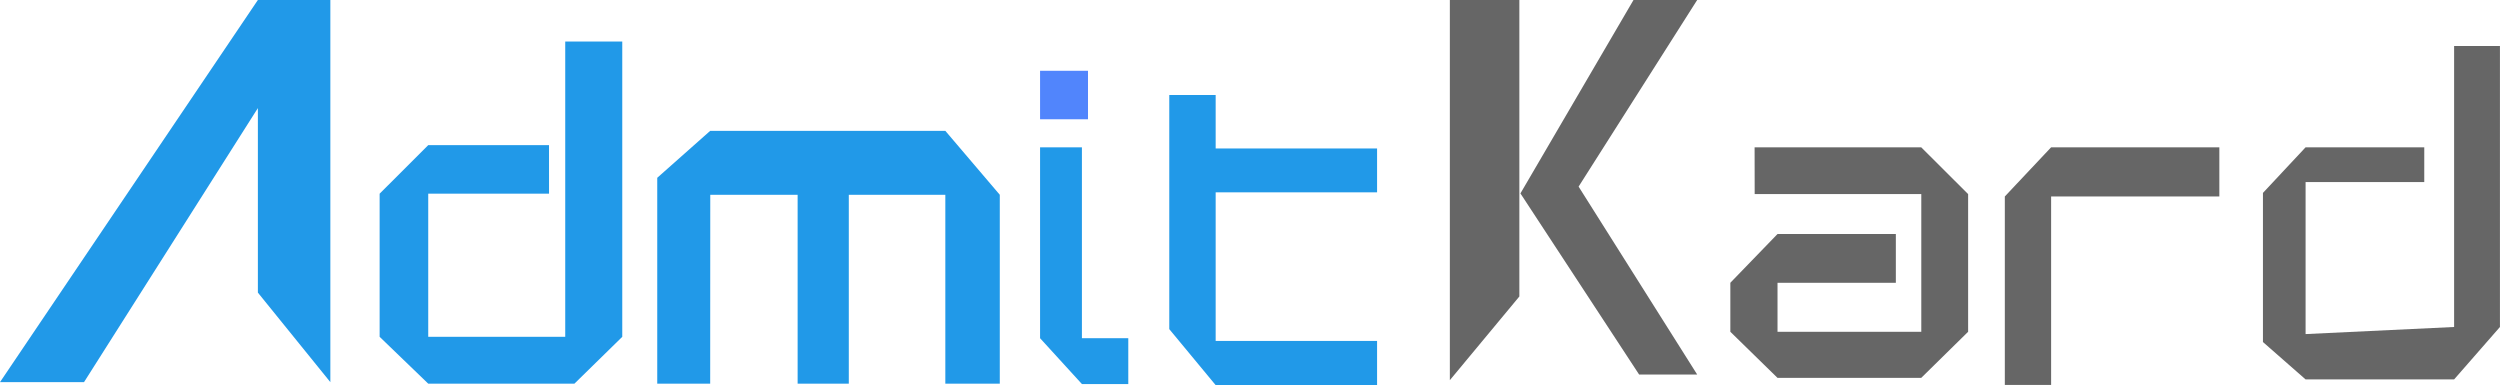<svg xmlns="http://www.w3.org/2000/svg" width="125.456" height="19.322" viewBox="0 0 125.456 19.322">
  <g id="Group_7805" data-name="Group 7805" transform="translate(-115 -85.04)">
    <path id="Path_105886" data-name="Path 105886" d="M-725,1236.217l12.941-19.177h3.637v19.177l-3.637-4.493v-9.26l-8.725,13.753Z" transform="translate(840 -1132)" fill="#2199e8"/>
    <path id="Path_105887" data-name="Path 105887" d="M-697.449,1224.324h-6.062l-2.438,2.436v7.182l2.438,2.35h7.338l2.4-2.35v-14.817h-2.862v14.817h-6.875v-7.182h6.062Z" transform="translate(840 -1132)" fill="#2199e8"/>
    <path id="Path_105888" data-name="Path 105888" d="M-689.361,1236.293h-2.657v-10.331l2.657-2.356h11.8l2.733,3.209v9.478h-2.733v-9.478h-4.844v9.478h-2.568v-9.478h-4.384Z" transform="translate(840 -1132)" fill="#2199e8"/>
    <path id="Path_105889" data-name="Path 105889" d="M-672.807,1224.432v9.58l2.1,2.3h2.327v-2.3h-2.327v-9.58Z" transform="translate(840 -1132)" fill="#2199e8"/>
    <path id="Path_105890" data-name="Path 105890" d="M-672.807,1220.592v2.433h2.405v-2.433Z" transform="translate(840 -1132)" fill="#5185fc"/>
    <path id="Path_105891" data-name="Path 105891" d="M-666.323,1221.808h2.328v2.683h8.1v2.2h-8.1v7.458h8.1v2.218h-8.1l-2.328-2.811Z" transform="translate(840 -1132)" fill="#2199e8"/>
    <path id="Path_105892" data-name="Path 105892" d="M-652.243,1217.04v19.078l3.488-4.2V1217.04Z" transform="translate(840 -1132)" fill="#666666"/>
    <path id="Path_105893" data-name="Path 105893" d="M-642.378,1217.04l-5.674,9.706,5.956,9.089h2.914l-5.951-9.431,5.951-9.365Z" transform="translate(839.351 -1132)" fill="#666666"/>
    <path id="Path_105894" data-name="Path 105894" d="M-636.95,1224.432h8.361l2.354,2.348v6.909l-2.354,2.314H-635.8l-2.367-2.314v-2.459l2.367-2.447h5.938v2.447H-635.8v2.459h7.215v-6.909h-8.361Z" transform="translate(840 -1132)" fill="#666666"/>
    <path id="Path_105895" data-name="Path 105895" d="M-613.628,1224.432h-8.442l-2.323,2.467v9.459h2.323V1226.9h8.442Z" transform="translate(840 -1132)" fill="#666666"/>
    <path id="Path_105896" data-name="Path 105896" d="M-603.344,1224.432H-609.3l-2.14,2.289v7.483l2.14,1.876h7.453l2.3-2.631v-14.1h-2.3v14.1l-7.453.356v-7.628h5.955Z" transform="translate(840 -1132)" fill="#666666"/>
  </g>
</svg>
